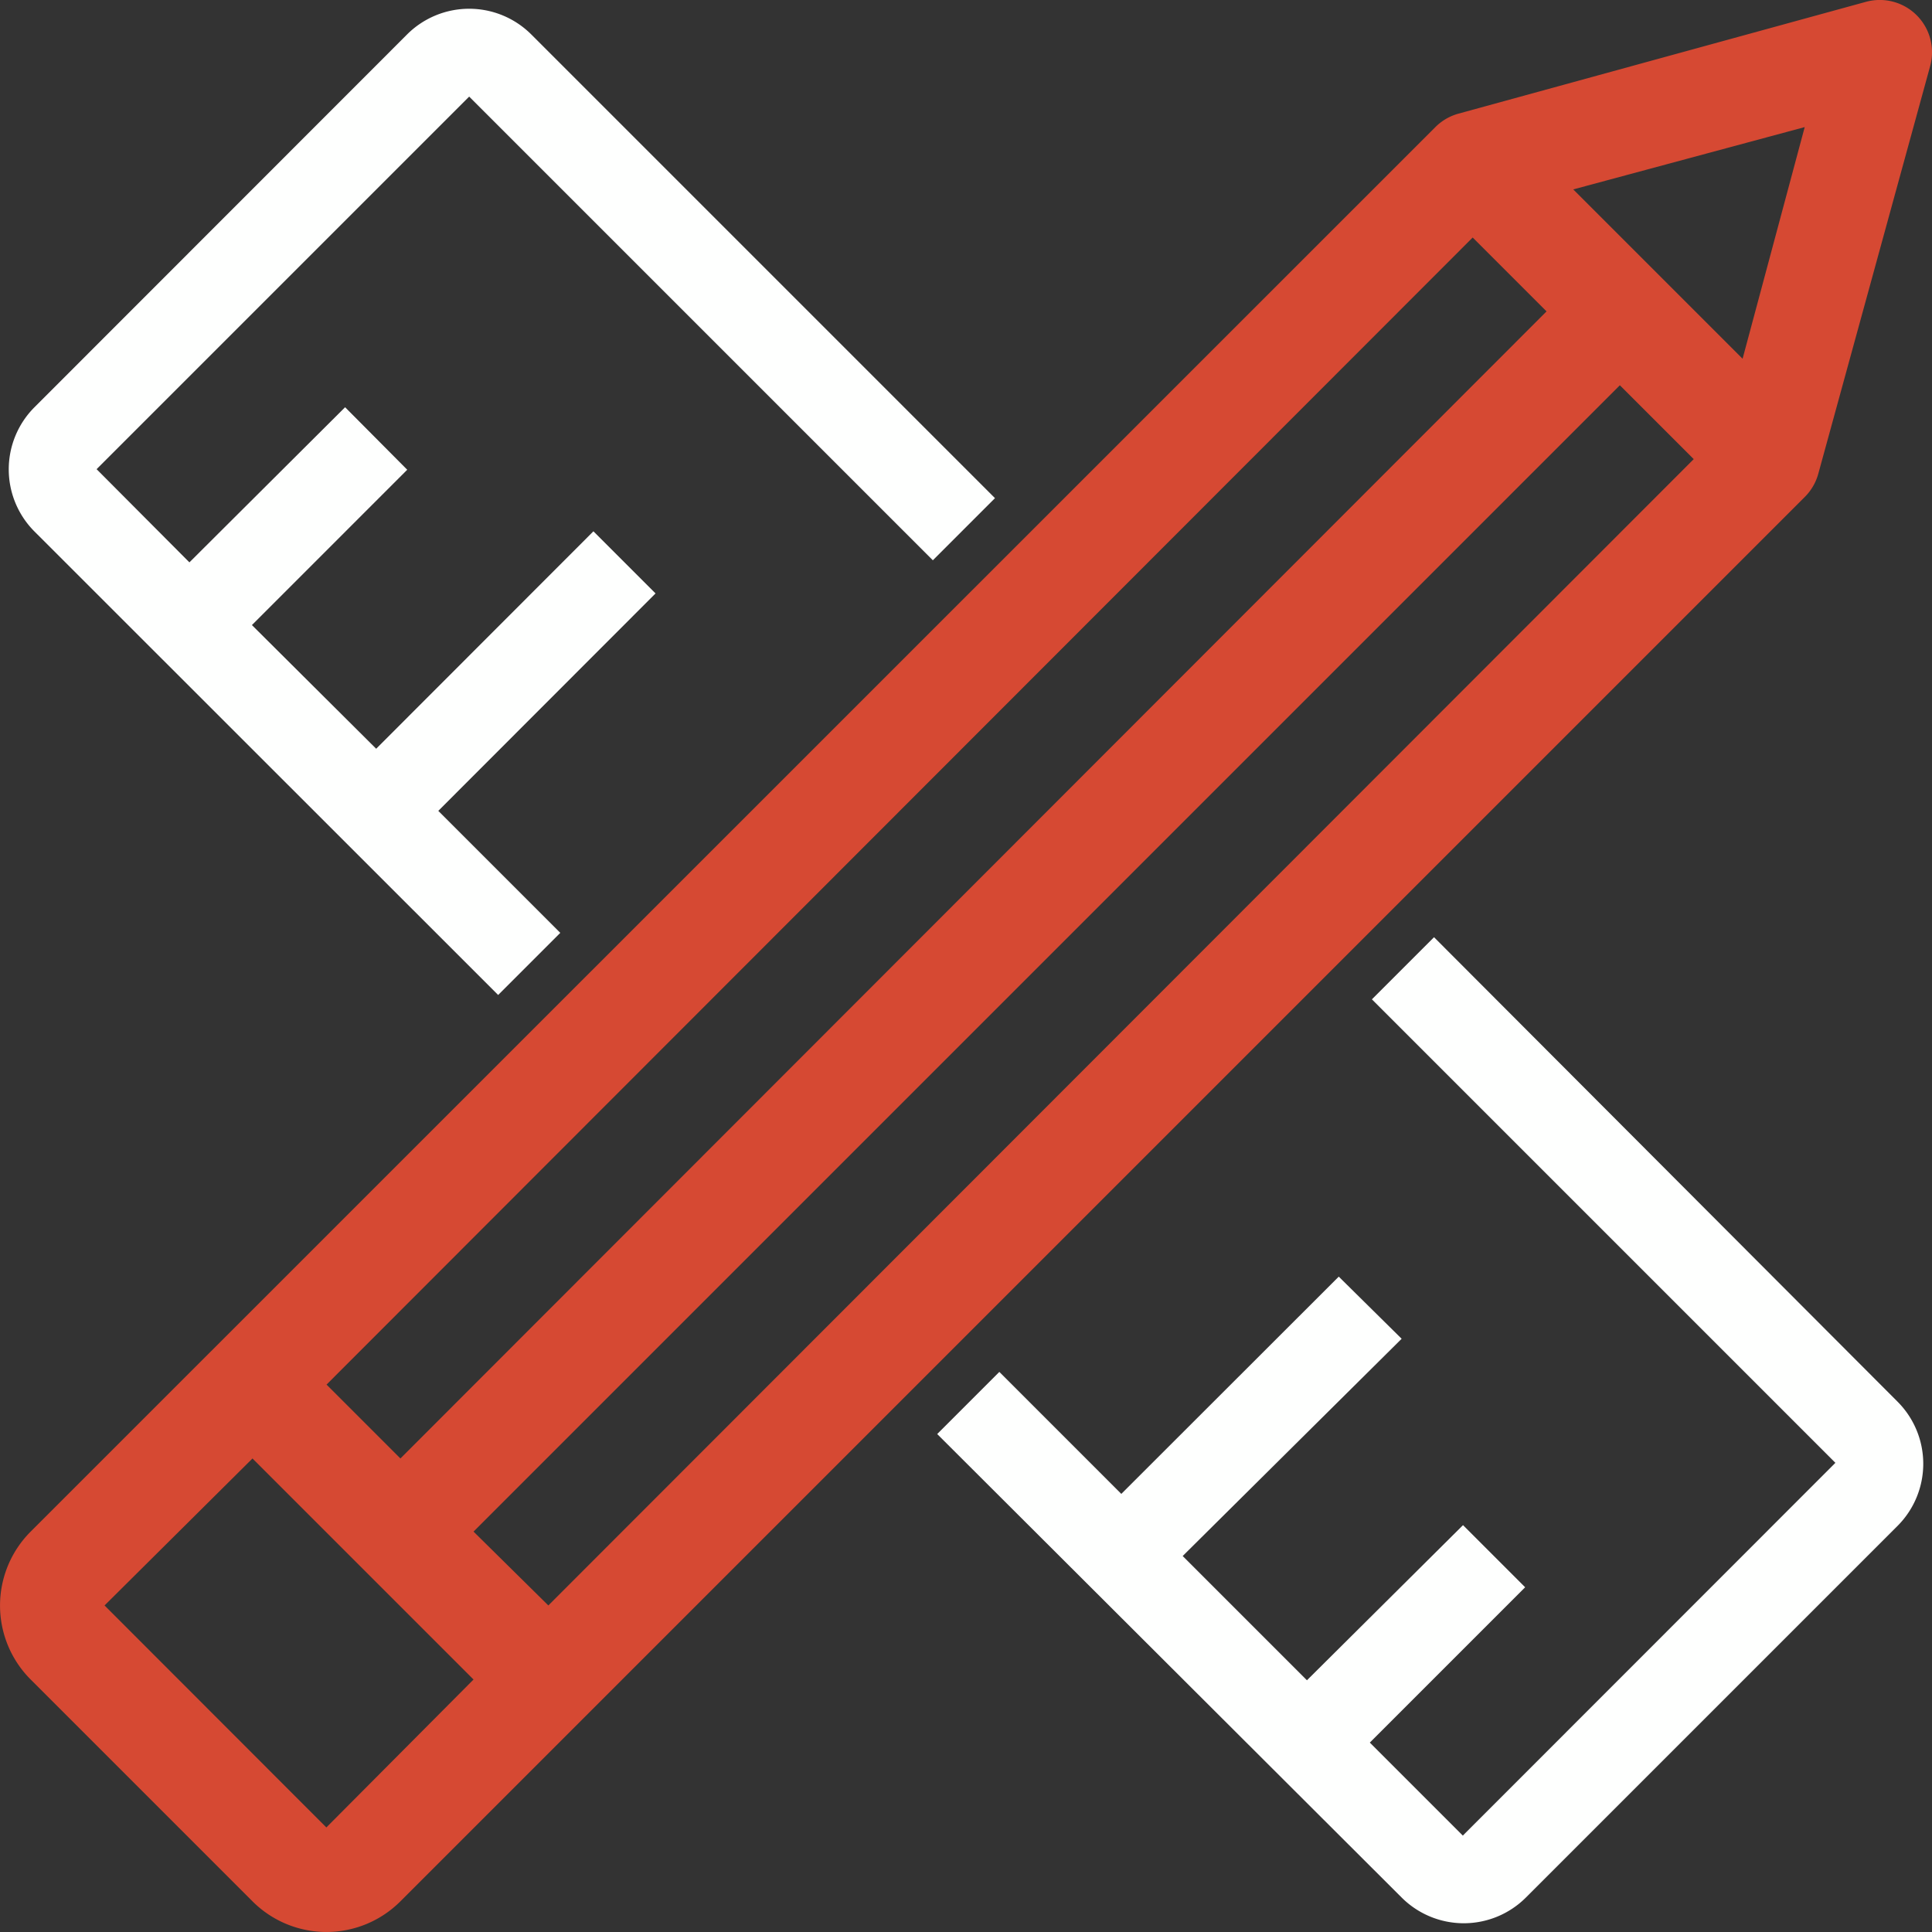<svg id="Layer_1" data-name="Layer 1" xmlns="http://www.w3.org/2000/svg" viewBox="0 0 102 102">
  <rect x="0" y="0" width="102" height="102" fill="#333333" stroke="none"/>
  <title>design-lines</title>
  <path style="fill: #fefffe" d="M38.14,51.81,49.61,40.33l-3.28-3.28L34.86,48.53,28.3,42l8.2-8.2L33.22,30.5,25,38.69,20.1,33.77,39.77,14.1,64.25,38.58l3.28-3.28L43.05,10.82a4.64,4.64,0,0,0-6.56,0L16.82,30.5a4.64,4.64,0,0,0,0,6.56L41.3,61.53l3.28-3.28Z" transform="translate(-15 -9)"/>
  <path style="fill: #fefffe" d="M115.18,83,90.71,58.48l-3.28,3.28,24.47,24.47L92.23,105.91,87.32,101l8.2-8.2-3.28-3.28L84,97.71l-6.56-6.56L89,79.68,85.68,76.4,74.2,87.87l-6.44-6.44-3.28,3.28L89,109.18a4.64,4.64,0,0,0,6.56,0l19.67-19.67A4.64,4.64,0,0,0,115.18,83Z" transform="translate(-15 -9)"/>
  <path style="fill: #d64933" d="M111,34,116.9,12.5a2.76,2.76,0,0,0-3.4-3.4L92,15a2.76,2.76,0,0,0-1.23.72L16.62,89.86a5.52,5.52,0,0,0,0,7.81l11.71,11.71a5.52,5.52,0,0,0,7.81,0L110.32,35.2A2.76,2.76,0,0,0,111,34Zm-.72-18.29L107,27.94,98.06,19ZM92.75,21.54l3.9,3.9L36.14,86l-3.9-3.9ZM32.23,105.48,20.52,93.76,28.33,86,40,97.67ZM43.95,93.76,40,89.86l60.52-60.52,3.9,3.9Z" transform="translate(-15 -9)"/>
</svg>
